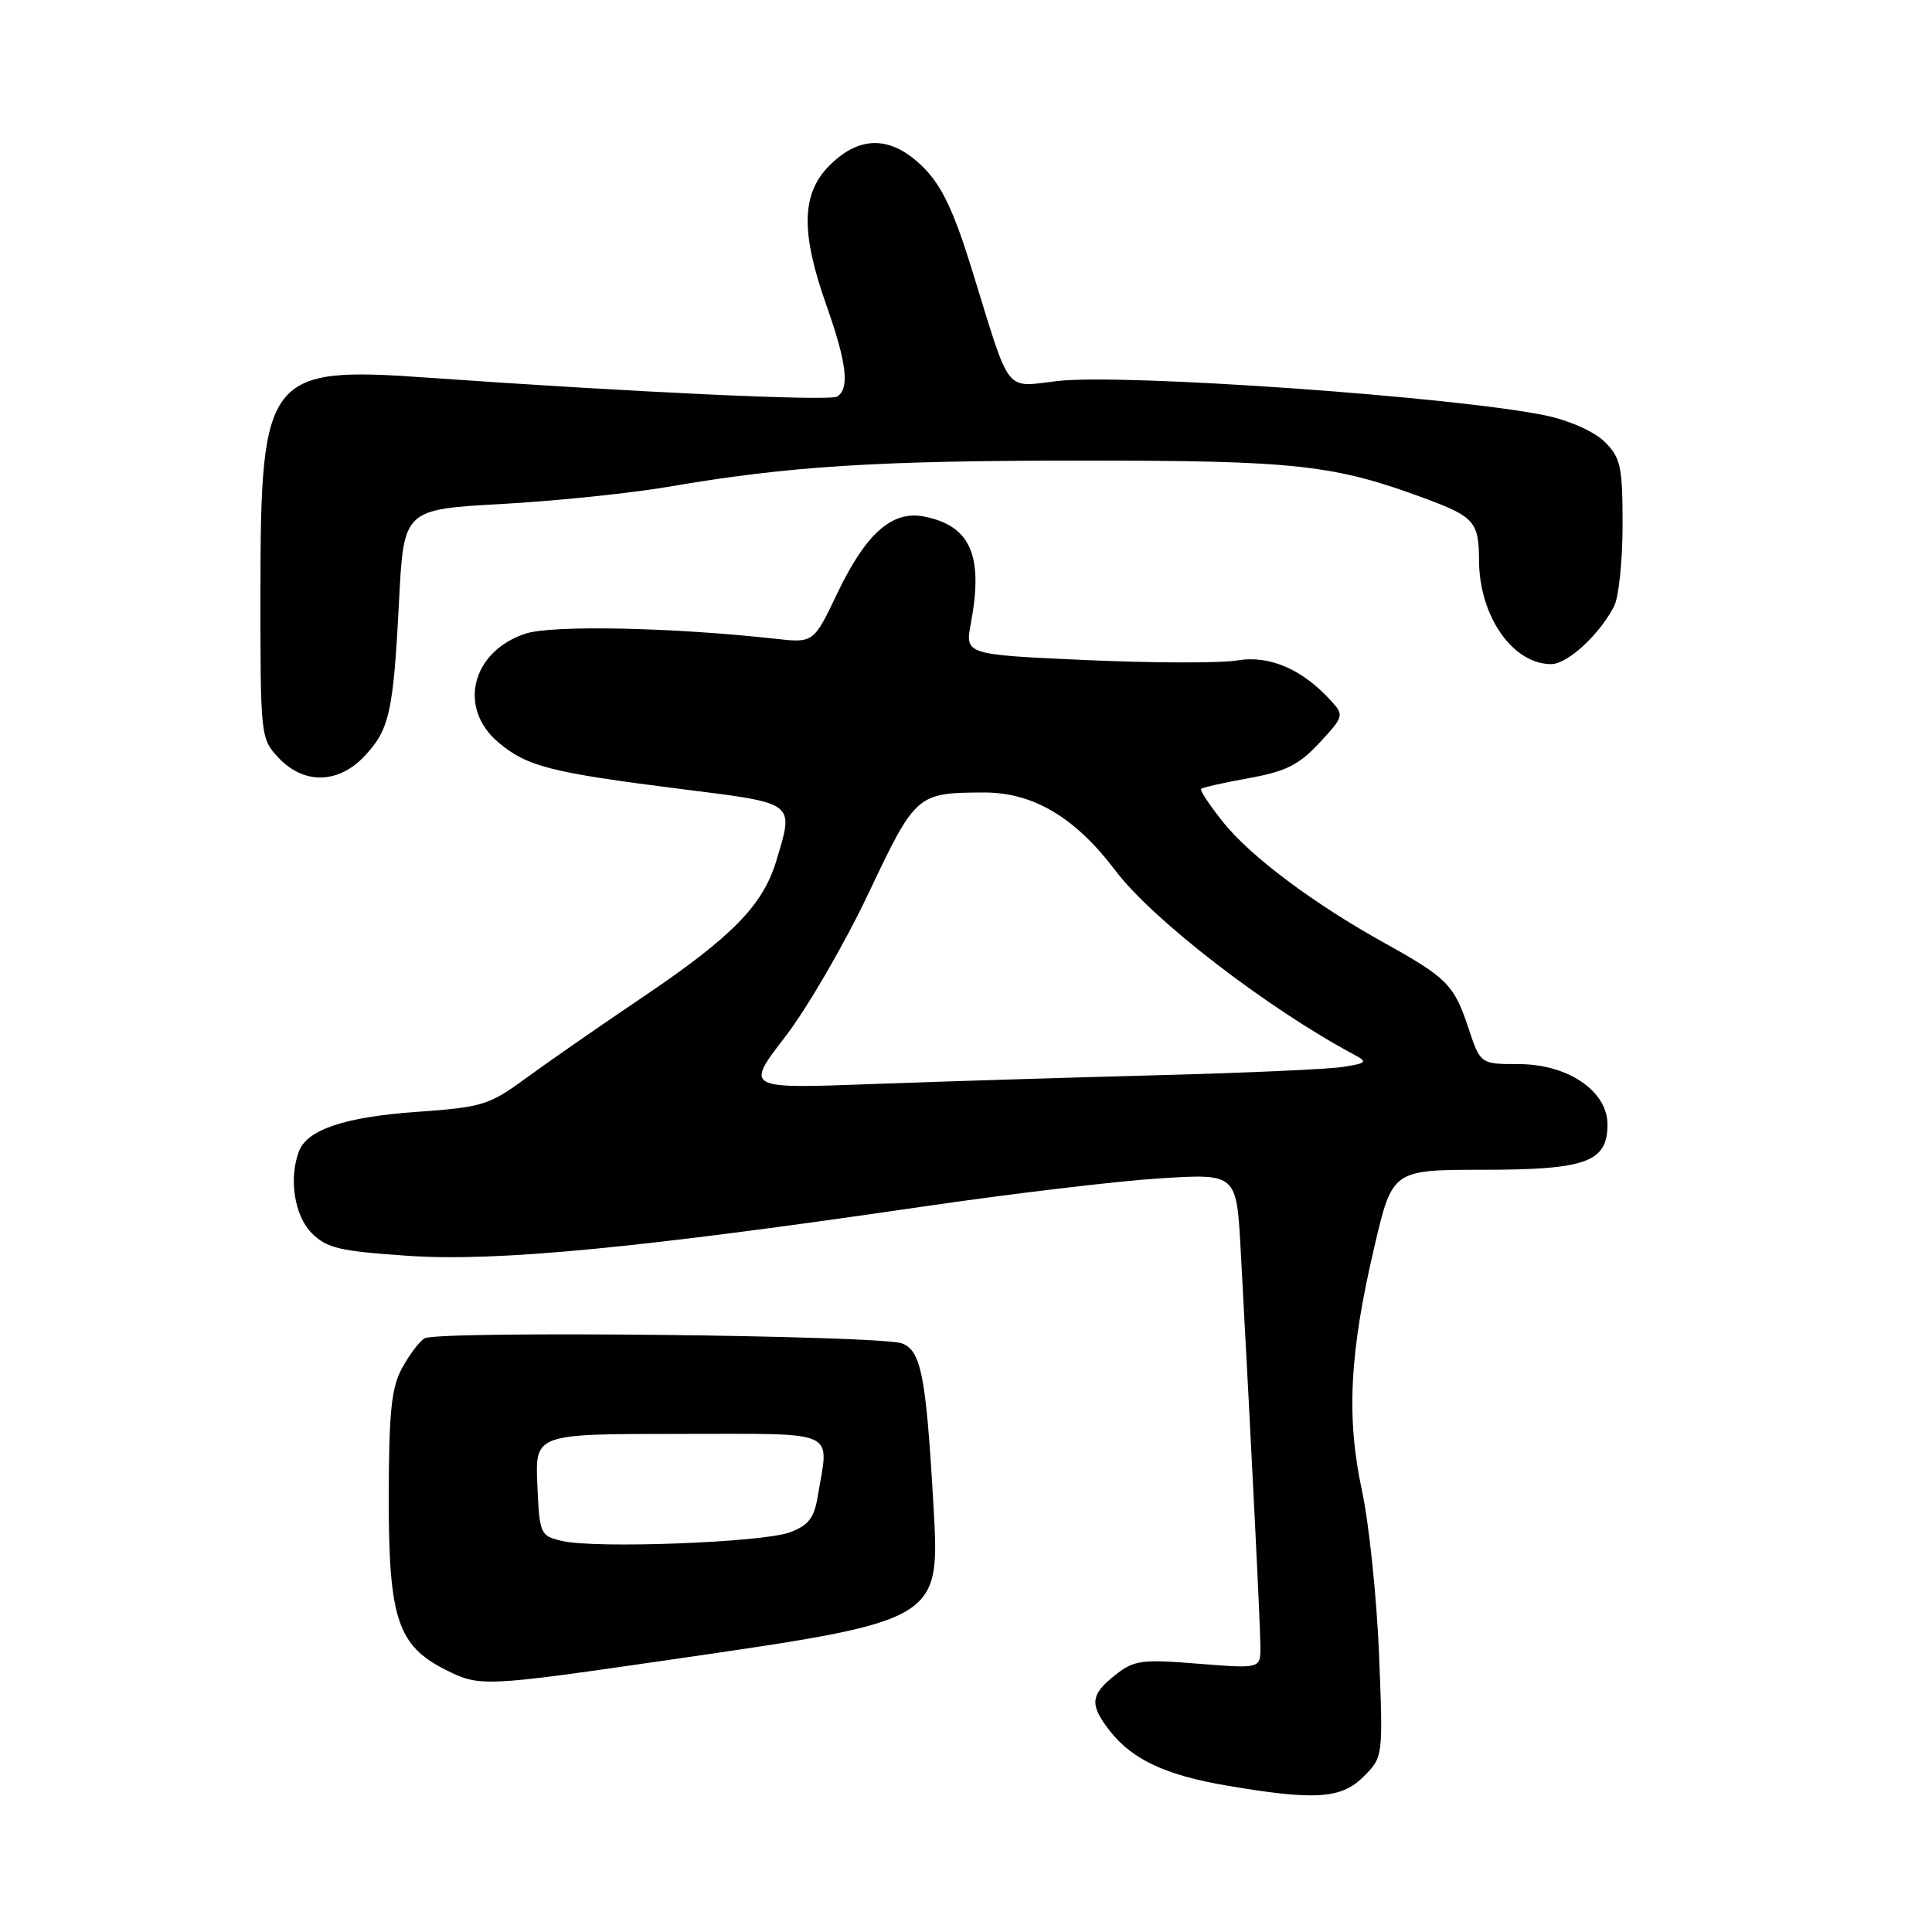 <?xml version="1.0" encoding="UTF-8" standalone="no"?>
<!DOCTYPE svg PUBLIC "-//W3C//DTD SVG 1.1//EN" "http://www.w3.org/Graphics/SVG/1.1/DTD/svg11.dtd" >
<svg xmlns="http://www.w3.org/2000/svg" xmlns:xlink="http://www.w3.org/1999/xlink" version="1.1" viewBox="0 0 256 256">
 <g >
 <path fill="currentColor"
d=" M 180.68 235.41 C 183.27 232.82 183.27 232.82 182.73 219.16 C 182.42 211.65 181.41 201.92 180.47 197.53 C 178.38 187.80 178.81 179.31 182.10 165.25 C 184.50 155.01 184.50 155.01 196.53 155.00 C 210.20 155.00 213.00 153.98 213.00 148.99 C 213.00 144.57 207.75 141.00 201.24 141.00 C 196.16 141.00 196.16 141.00 194.54 136.12 C 192.68 130.51 191.71 129.54 183.50 124.98 C 174.11 119.77 165.76 113.53 162.13 109.01 C 160.30 106.73 158.96 104.71 159.15 104.53 C 159.34 104.34 162.20 103.70 165.50 103.10 C 170.38 102.23 172.12 101.35 174.83 98.43 C 178.05 94.97 178.11 94.78 176.40 92.89 C 172.59 88.68 168.22 86.79 163.95 87.51 C 161.73 87.88 152.70 87.86 143.89 87.46 C 127.87 86.74 127.87 86.74 128.64 82.62 C 130.33 73.62 128.62 69.67 122.48 68.45 C 118.22 67.59 114.74 70.67 110.93 78.65 C 107.80 85.21 107.80 85.21 102.65 84.63 C 89.10 83.13 73.13 82.80 69.63 83.96 C 62.48 86.32 60.62 93.82 66.05 98.38 C 69.83 101.57 72.99 102.37 90.25 104.55 C 105.57 106.47 105.22 106.21 102.86 114.08 C 101.10 119.94 96.99 124.14 85.26 132.06 C 79.34 136.05 72.25 140.98 69.50 143.00 C 64.84 146.42 63.86 146.72 55.22 147.33 C 45.72 148.00 40.72 149.67 39.62 152.54 C 38.24 156.14 39.01 161.10 41.31 163.40 C 43.30 165.40 45.01 165.79 54.18 166.41 C 65.87 167.19 84.51 165.40 122.50 159.85 C 134.05 158.16 148.08 156.49 153.67 156.14 C 163.84 155.50 163.84 155.50 164.39 165.50 C 165.91 193.51 167.02 215.80 167.01 218.30 C 167.00 221.10 167.00 221.10 158.75 220.45 C 151.23 219.84 150.26 219.98 147.75 221.97 C 144.45 224.58 144.34 225.89 147.09 229.39 C 150.06 233.16 154.45 235.21 162.50 236.59 C 174.24 238.59 177.72 238.37 180.68 235.41 Z  M 88.54 219.96 C 125.00 214.66 124.57 214.92 123.66 199.00 C 122.70 182.30 122.04 178.97 119.53 178.01 C 116.68 176.93 57.89 176.30 56.24 177.34 C 55.55 177.77 54.21 179.56 53.26 181.31 C 51.85 183.90 51.53 187.15 51.51 198.50 C 51.50 214.45 52.69 218.05 59.03 221.25 C 63.57 223.53 64.03 223.51 88.54 219.96 Z  M 48.24 100.25 C 51.60 96.71 52.12 94.44 52.87 79.69 C 53.50 67.50 53.50 67.50 66.50 66.78 C 73.65 66.38 83.55 65.36 88.50 64.51 C 104.56 61.76 116.02 61.03 143.50 61.03 C 171.84 61.03 176.82 61.58 188.99 66.11 C 195.36 68.48 195.96 69.19 195.98 74.28 C 196.01 81.64 200.44 88.00 205.54 88.00 C 207.70 88.00 211.93 84.11 213.88 80.32 C 214.50 79.11 215.00 74.26 215.00 69.52 C 215.00 61.83 214.75 60.66 212.66 58.57 C 211.33 57.24 208.06 55.75 205.02 55.10 C 193.46 52.62 148.97 49.46 140.11 50.49 C 133.03 51.31 133.97 52.51 128.87 36.00 C 126.43 28.08 124.85 24.70 122.42 22.25 C 118.18 17.97 113.98 17.86 109.92 21.92 C 106.18 25.66 106.07 30.76 109.52 40.50 C 112.21 48.11 112.60 51.51 110.92 52.55 C 109.91 53.18 83.75 51.96 56.51 50.03 C 35.45 48.53 34.53 49.72 34.51 78.17 C 34.50 97.62 34.53 97.87 36.92 100.42 C 40.24 103.95 44.79 103.88 48.24 100.25 Z  M 104.04 137.38 C 106.95 133.60 111.92 125.05 115.07 118.39 C 121.35 105.15 121.48 105.04 130.41 105.01 C 136.91 105.00 142.48 108.31 147.81 115.37 C 152.73 121.89 167.90 133.58 179.47 139.77 C 181.24 140.72 181.08 140.88 177.97 141.37 C 176.06 141.67 165.05 142.17 153.50 142.47 C 141.95 142.77 124.90 143.30 115.62 143.64 C 98.74 144.27 98.74 144.27 104.04 137.38 Z  M 74.50 204.19 C 71.57 203.50 71.49 203.32 71.20 196.74 C 70.91 190.00 70.91 190.00 89.95 190.00 C 111.44 190.00 109.84 189.29 108.37 198.19 C 107.88 201.17 107.15 202.11 104.63 203.05 C 101.01 204.39 78.93 205.22 74.50 204.19 Z "/>
</g>
</svg>